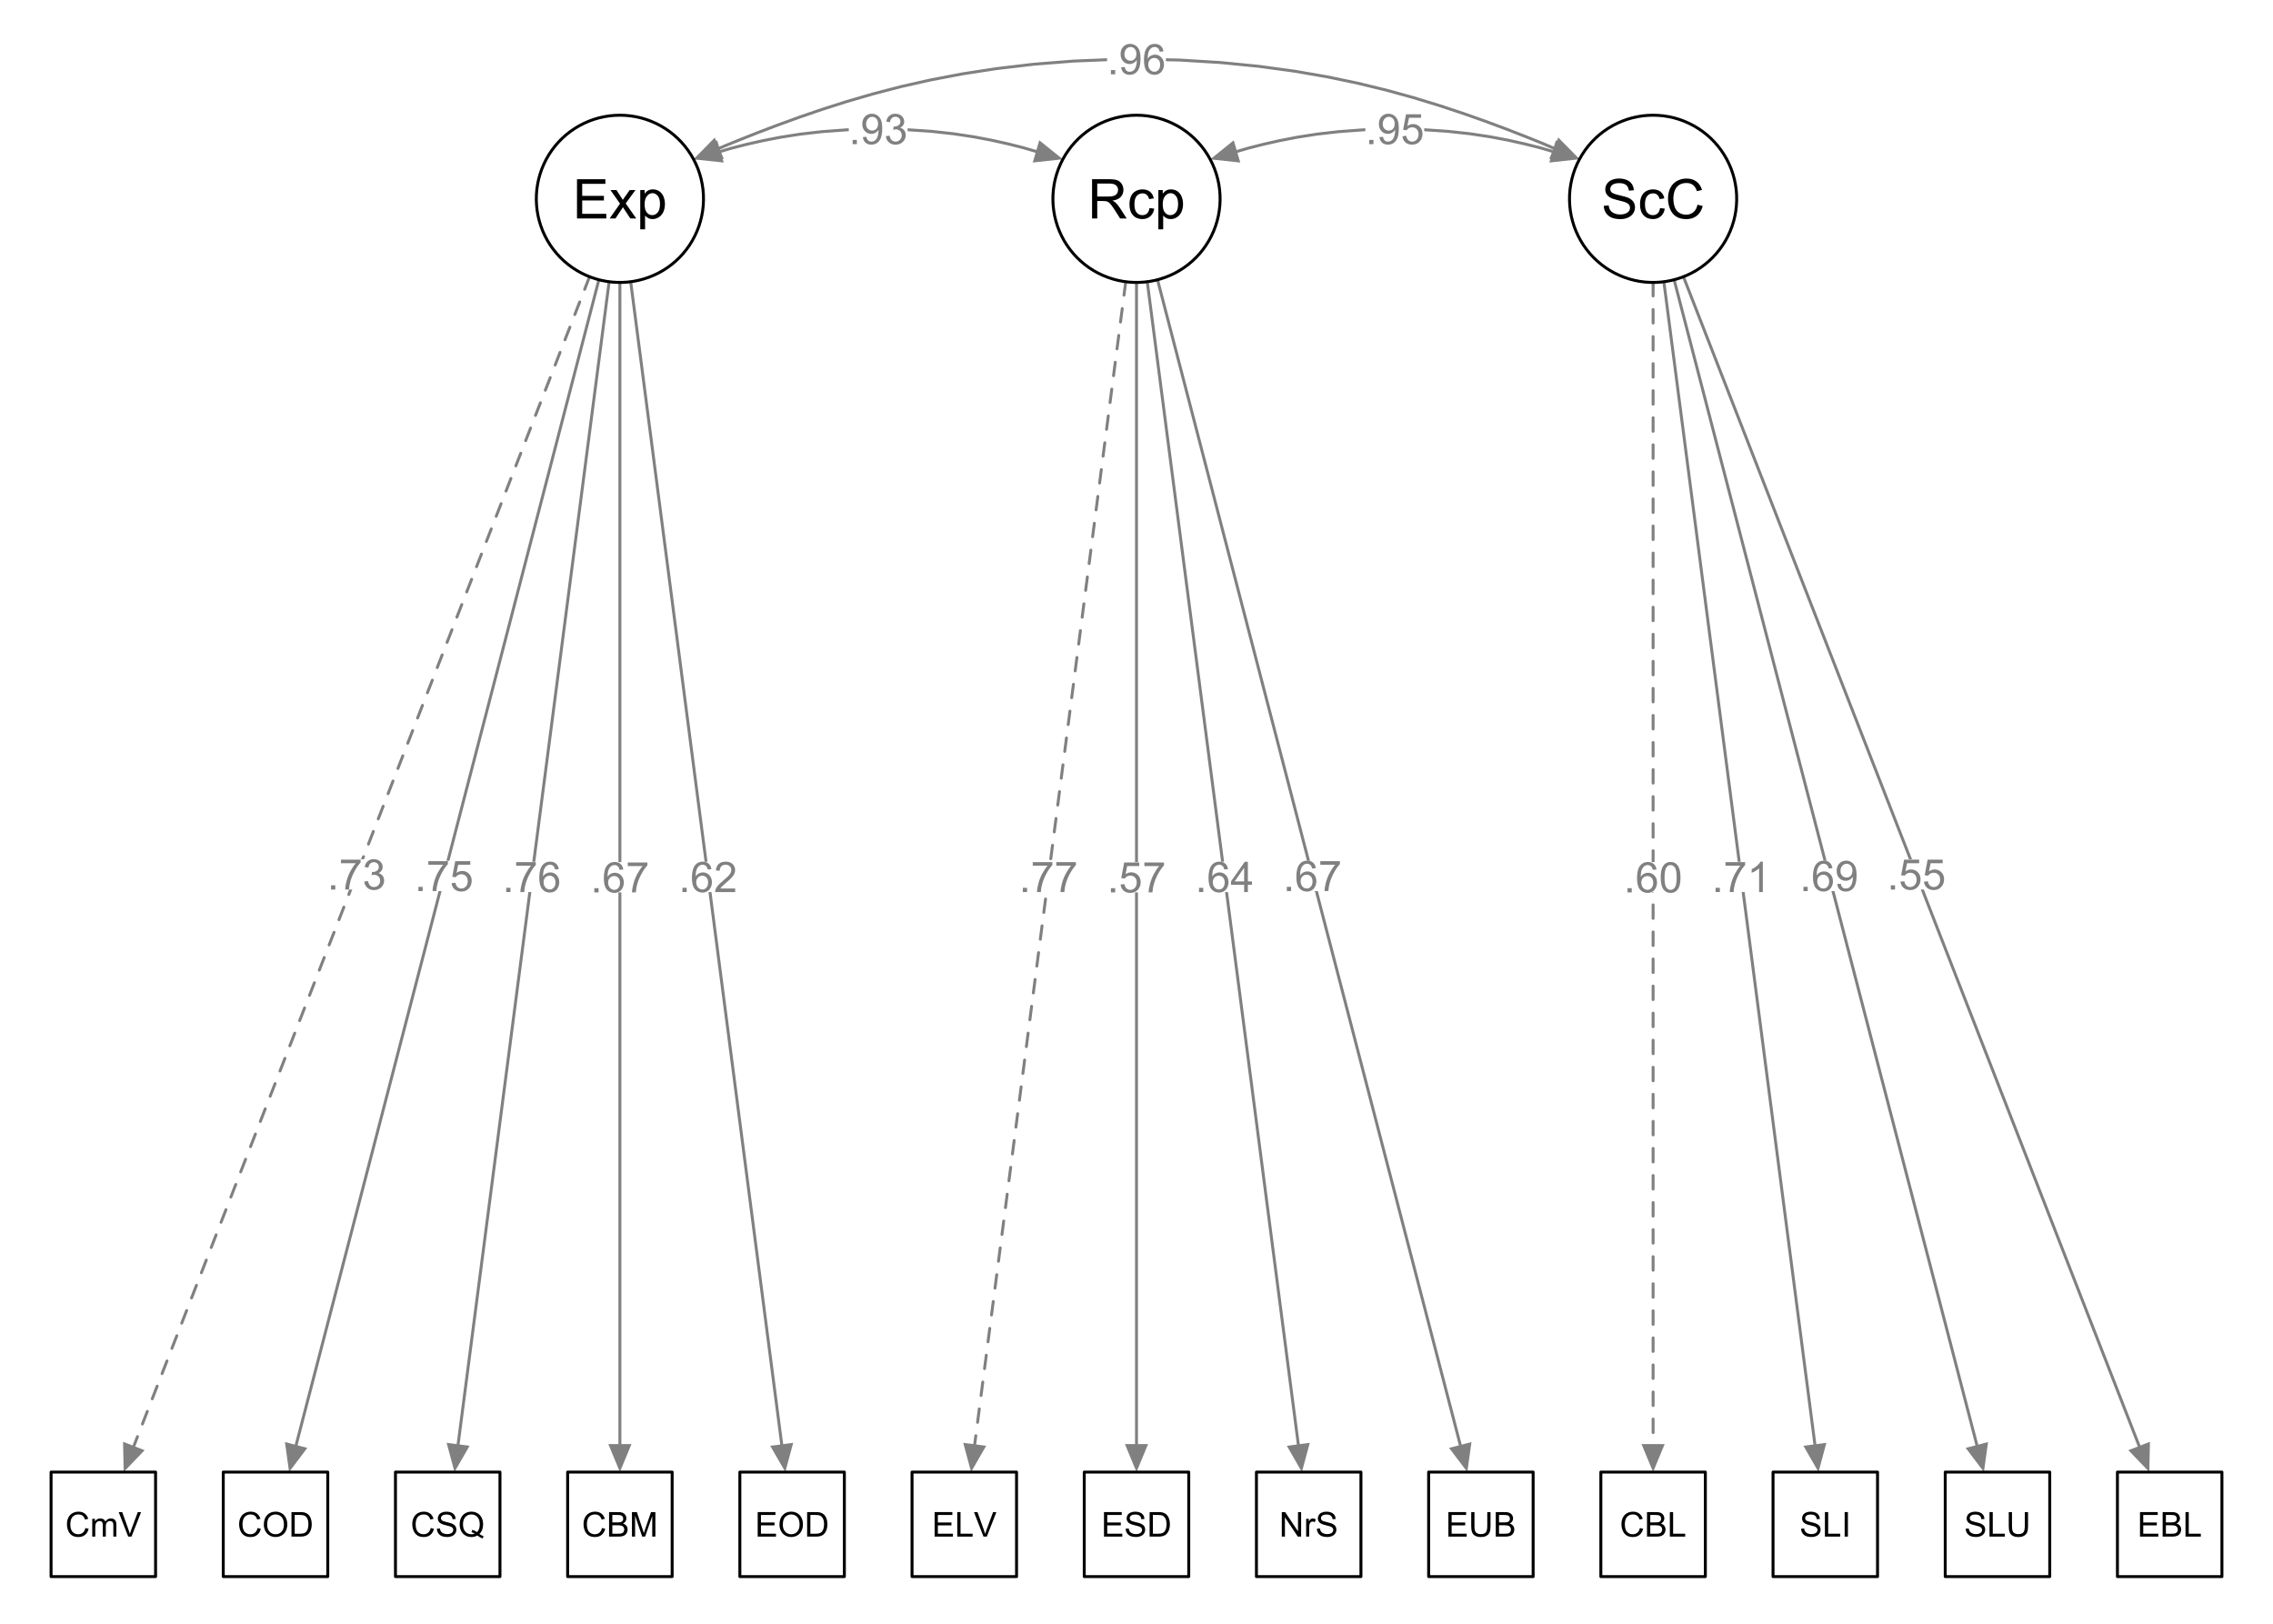 <?xml version="1.0" encoding="UTF-8"?>
<svg xmlns="http://www.w3.org/2000/svg" xmlns:xlink="http://www.w3.org/1999/xlink" width="504pt" height="360pt" viewBox="0 0 504 360" version="1.1">
<defs>
<g>
<symbol overflow="visible" id="glyph0-0">
<path style="stroke:none;" d="M 1.172 0 L 1.172 -5.867 L 5.867 -5.867 L 5.867 0 Z M 1.32 -0.148 L 5.719 -0.148 L 5.719 -5.719 L 1.32 -5.719 Z M 1.32 -0.148 "/>
</symbol>
<symbol overflow="visible" id="glyph0-1">
<path style="stroke:none;" d="M 0.852 0 L 0.852 -0.938 L 1.793 -0.938 L 1.793 0 Z M 0.852 0 "/>
</symbol>
<symbol overflow="visible" id="glyph0-2">
<path style="stroke:none;" d="M 0.391 -1.758 L 1.254 -1.832 C 1.316 -1.406 1.465 -1.09 1.703 -0.879 C 1.934 -0.668 2.215 -0.562 2.547 -0.562 C 2.941 -0.562 3.277 -0.711 3.555 -1.012 C 3.828 -1.309 3.965 -1.707 3.969 -2.203 C 3.965 -2.672 3.832 -3.043 3.57 -3.316 C 3.305 -3.59 2.961 -3.727 2.535 -3.727 C 2.266 -3.727 2.023 -3.664 1.812 -3.543 C 1.594 -3.422 1.43 -3.266 1.312 -3.074 L 0.535 -3.176 L 1.188 -6.625 L 4.527 -6.625 L 4.527 -5.84 L 1.848 -5.84 L 1.484 -4.031 C 1.883 -4.312 2.309 -4.453 2.754 -4.453 C 3.34 -4.453 3.832 -4.25 4.238 -3.844 C 4.637 -3.438 4.84 -2.914 4.844 -2.277 C 4.84 -1.668 4.664 -1.141 4.312 -0.699 C 3.879 -0.156 3.289 0.109 2.547 0.113 C 1.934 0.109 1.434 -0.059 1.051 -0.398 C 0.66 -0.738 0.441 -1.191 0.391 -1.758 Z M 0.391 -1.758 "/>
</symbol>
<symbol overflow="visible" id="glyph0-3">
<path style="stroke:none;" d="M 0.445 -5.84 L 0.445 -6.629 L 4.793 -6.629 L 4.793 -5.988 C 4.363 -5.531 3.938 -4.926 3.52 -4.172 C 3.098 -3.418 2.773 -2.641 2.547 -1.848 C 2.379 -1.281 2.273 -0.668 2.23 0 L 1.383 0 C 1.391 -0.527 1.492 -1.164 1.695 -1.914 C 1.891 -2.66 2.176 -3.383 2.547 -4.082 C 2.918 -4.773 3.312 -5.359 3.734 -5.84 Z M 0.445 -5.84 "/>
</symbol>
<symbol overflow="visible" id="glyph0-4">
<path style="stroke:none;" d="M 4.668 -5.074 L 3.848 -5.008 C 3.773 -5.332 3.672 -5.566 3.539 -5.715 C 3.312 -5.945 3.035 -6.062 2.711 -6.066 C 2.449 -6.062 2.219 -5.992 2.02 -5.848 C 1.758 -5.656 1.555 -5.379 1.406 -5.016 C 1.258 -4.652 1.18 -4.133 1.172 -3.465 C 1.371 -3.762 1.613 -3.988 1.902 -4.137 C 2.188 -4.285 2.488 -4.359 2.805 -4.359 C 3.352 -4.359 3.82 -4.156 4.207 -3.75 C 4.594 -3.344 4.785 -2.82 4.789 -2.18 C 4.785 -1.758 4.695 -1.363 4.516 -1.004 C 4.332 -0.637 4.082 -0.359 3.766 -0.172 C 3.445 0.02 3.086 0.109 2.684 0.113 C 1.996 0.109 1.434 -0.141 1 -0.645 C 0.566 -1.148 0.352 -1.98 0.352 -3.145 C 0.352 -4.438 0.59 -5.383 1.074 -5.977 C 1.488 -6.488 2.051 -6.742 2.762 -6.746 C 3.285 -6.742 3.719 -6.594 4.062 -6.301 C 4.398 -6 4.602 -5.594 4.668 -5.074 Z M 1.301 -2.176 C 1.301 -1.887 1.359 -1.617 1.48 -1.359 C 1.602 -1.102 1.77 -0.902 1.988 -0.766 C 2.199 -0.629 2.43 -0.562 2.672 -0.562 C 3.02 -0.562 3.316 -0.703 3.57 -0.984 C 3.816 -1.266 3.941 -1.645 3.945 -2.129 C 3.941 -2.59 3.82 -2.957 3.574 -3.227 C 3.324 -3.492 3.012 -3.625 2.641 -3.629 C 2.266 -3.625 1.949 -3.492 1.691 -3.227 C 1.43 -2.957 1.301 -2.605 1.301 -2.176 Z M 1.301 -2.176 "/>
</symbol>
<symbol overflow="visible" id="glyph0-5">
<path style="stroke:none;" d="M 0.391 -3.312 C 0.387 -4.102 0.469 -4.742 0.633 -5.23 C 0.797 -5.711 1.039 -6.086 1.363 -6.352 C 1.684 -6.613 2.09 -6.742 2.578 -6.746 C 2.938 -6.742 3.254 -6.672 3.527 -6.527 C 3.801 -6.379 4.023 -6.168 4.203 -5.898 C 4.375 -5.621 4.516 -5.289 4.617 -4.898 C 4.719 -4.508 4.77 -3.977 4.77 -3.312 C 4.77 -2.52 4.688 -1.883 4.527 -1.402 C 4.363 -0.918 4.121 -0.547 3.801 -0.281 C 3.477 -0.02 3.07 0.109 2.578 0.113 C 1.93 0.109 1.422 -0.117 1.055 -0.582 C 0.609 -1.137 0.387 -2.047 0.391 -3.312 Z M 1.238 -3.312 C 1.234 -2.207 1.363 -1.473 1.625 -1.109 C 1.879 -0.742 2.199 -0.562 2.578 -0.562 C 2.957 -0.562 3.273 -0.746 3.535 -1.113 C 3.789 -1.48 3.918 -2.211 3.922 -3.312 C 3.918 -4.414 3.789 -5.148 3.535 -5.516 C 3.273 -5.875 2.953 -6.059 2.57 -6.062 C 2.191 -6.059 1.891 -5.898 1.664 -5.582 C 1.379 -5.172 1.234 -4.414 1.238 -3.312 Z M 1.238 -3.312 "/>
</symbol>
<symbol overflow="visible" id="glyph0-6">
<path style="stroke:none;" d="M 4.723 -0.793 L 4.723 0 L 0.285 0 C 0.273 -0.195 0.305 -0.387 0.379 -0.574 C 0.492 -0.875 0.672 -1.172 0.922 -1.465 C 1.168 -1.758 1.531 -2.098 2.004 -2.484 C 2.73 -3.082 3.223 -3.555 3.48 -3.906 C 3.738 -4.254 3.867 -4.586 3.867 -4.898 C 3.867 -5.227 3.75 -5.5 3.516 -5.727 C 3.281 -5.945 2.977 -6.059 2.602 -6.062 C 2.203 -6.059 1.883 -5.938 1.648 -5.703 C 1.406 -5.461 1.289 -5.133 1.289 -4.715 L 0.441 -4.801 C 0.496 -5.43 0.715 -5.914 1.094 -6.246 C 1.473 -6.578 1.98 -6.742 2.621 -6.746 C 3.262 -6.742 3.773 -6.562 4.152 -6.207 C 4.523 -5.848 4.711 -5.406 4.715 -4.879 C 4.711 -4.609 4.656 -4.344 4.551 -4.086 C 4.438 -3.824 4.254 -3.551 4.004 -3.266 C 3.746 -2.977 3.324 -2.586 2.73 -2.086 C 2.234 -1.668 1.914 -1.383 1.777 -1.238 C 1.633 -1.086 1.52 -0.938 1.43 -0.793 Z M 4.723 -0.793 "/>
</symbol>
<symbol overflow="visible" id="glyph0-7">
<path style="stroke:none;" d="M 3.035 0 L 3.035 -1.609 L 0.121 -1.609 L 0.121 -2.363 L 3.184 -6.719 L 3.859 -6.719 L 3.859 -2.363 L 4.766 -2.363 L 4.766 -1.609 L 3.859 -1.609 L 3.859 0 Z M 3.035 -2.363 L 3.035 -5.395 L 0.93 -2.363 Z M 3.035 -2.363 "/>
</symbol>
<symbol overflow="visible" id="glyph0-8">
<path style="stroke:none;" d="M 0.512 -1.555 L 1.305 -1.625 C 1.371 -1.25 1.5 -0.98 1.691 -0.812 C 1.879 -0.645 2.121 -0.562 2.418 -0.562 C 2.672 -0.562 2.895 -0.617 3.086 -0.734 C 3.273 -0.848 3.43 -1.004 3.555 -1.199 C 3.676 -1.391 3.777 -1.652 3.863 -1.988 C 3.941 -2.316 3.984 -2.652 3.988 -2.996 C 3.984 -3.027 3.98 -3.082 3.98 -3.16 C 3.812 -2.895 3.59 -2.684 3.305 -2.523 C 3.02 -2.355 2.711 -2.273 2.379 -2.277 C 1.82 -2.273 1.348 -2.477 0.965 -2.883 C 0.578 -3.285 0.387 -3.816 0.391 -4.477 C 0.387 -5.156 0.586 -5.703 0.992 -6.121 C 1.391 -6.535 1.895 -6.742 2.504 -6.746 C 2.934 -6.742 3.332 -6.625 3.699 -6.391 C 4.059 -6.152 4.336 -5.816 4.523 -5.387 C 4.711 -4.949 4.805 -4.32 4.809 -3.496 C 4.805 -2.633 4.711 -1.949 4.527 -1.445 C 4.336 -0.934 4.059 -0.547 3.695 -0.285 C 3.324 -0.02 2.895 0.109 2.402 0.113 C 1.875 0.109 1.445 -0.031 1.113 -0.324 C 0.777 -0.613 0.574 -1.023 0.512 -1.555 Z M 3.891 -4.52 C 3.891 -4.988 3.762 -5.363 3.512 -5.645 C 3.254 -5.918 2.953 -6.059 2.602 -6.062 C 2.234 -6.059 1.914 -5.91 1.645 -5.613 C 1.371 -5.312 1.234 -4.922 1.238 -4.449 C 1.234 -4.02 1.363 -3.672 1.625 -3.406 C 1.879 -3.137 2.199 -3.004 2.578 -3.008 C 2.961 -3.004 3.273 -3.137 3.52 -3.406 C 3.766 -3.672 3.891 -4.043 3.891 -4.52 Z M 3.891 -4.52 "/>
</symbol>
<symbol overflow="visible" id="glyph0-9">
<path style="stroke:none;" d="M 3.496 0 L 2.672 0 L 2.672 -5.258 C 2.473 -5.062 2.211 -4.875 1.891 -4.688 C 1.566 -4.496 1.277 -4.352 1.023 -4.262 L 1.023 -5.059 C 1.48 -5.27 1.883 -5.531 2.23 -5.844 C 2.574 -6.148 2.82 -6.449 2.965 -6.746 L 3.496 -6.746 Z M 3.496 0 "/>
</symbol>
<symbol overflow="visible" id="glyph0-10">
<path style="stroke:none;" d="M 0.395 -1.773 L 1.219 -1.883 C 1.312 -1.414 1.473 -1.078 1.699 -0.871 C 1.926 -0.664 2.203 -0.562 2.535 -0.562 C 2.922 -0.562 3.25 -0.695 3.516 -0.965 C 3.781 -1.234 3.914 -1.566 3.918 -1.965 C 3.914 -2.34 3.789 -2.652 3.547 -2.902 C 3.297 -3.145 2.984 -3.27 2.602 -3.273 C 2.445 -3.27 2.25 -3.238 2.02 -3.18 L 2.113 -3.902 C 2.164 -3.895 2.207 -3.891 2.246 -3.895 C 2.594 -3.891 2.91 -3.98 3.195 -4.168 C 3.473 -4.348 3.613 -4.633 3.617 -5.02 C 3.613 -5.32 3.512 -5.57 3.309 -5.77 C 3.102 -5.965 2.836 -6.062 2.516 -6.066 C 2.191 -6.062 1.926 -5.961 1.715 -5.762 C 1.5 -5.559 1.363 -5.258 1.301 -4.855 L 0.477 -5.004 C 0.574 -5.555 0.805 -5.98 1.164 -6.289 C 1.52 -6.59 1.965 -6.742 2.496 -6.746 C 2.863 -6.742 3.199 -6.664 3.508 -6.508 C 3.816 -6.348 4.055 -6.133 4.219 -5.863 C 4.383 -5.59 4.465 -5.301 4.465 -5 C 4.465 -4.703 4.387 -4.438 4.23 -4.203 C 4.074 -3.961 3.844 -3.773 3.539 -3.637 C 3.934 -3.543 4.238 -3.352 4.461 -3.066 C 4.68 -2.777 4.793 -2.418 4.793 -1.984 C 4.793 -1.395 4.578 -0.898 4.152 -0.492 C 3.723 -0.086 3.184 0.117 2.531 0.121 C 1.938 0.117 1.445 -0.055 1.059 -0.406 C 0.668 -0.754 0.445 -1.211 0.395 -1.773 Z M 0.395 -1.773 "/>
</symbol>
<symbol overflow="visible" id="glyph1-0">
<path style="stroke:none;" d="M 0.949 0 L 0.949 -4.746 L 4.746 -4.746 L 4.746 0 Z M 1.066 -0.117 L 4.629 -0.117 L 4.629 -4.629 L 1.066 -4.629 Z M 1.066 -0.117 "/>
</symbol>
<symbol overflow="visible" id="glyph1-1">
<path style="stroke:none;" d="M 4.465 -1.906 L 5.188 -1.727 C 5.031 -1.133 4.762 -0.68 4.371 -0.371 C 3.98 -0.059 3.5 0.094 2.934 0.094 C 2.344 0.094 1.867 -0.023 1.504 -0.266 C 1.133 -0.5 0.852 -0.848 0.664 -1.301 C 0.469 -1.754 0.375 -2.238 0.379 -2.758 C 0.375 -3.324 0.484 -3.82 0.703 -4.242 C 0.918 -4.664 1.223 -4.984 1.625 -5.203 C 2.023 -5.422 2.465 -5.531 2.945 -5.531 C 3.488 -5.531 3.945 -5.391 4.316 -5.113 C 4.688 -4.836 4.945 -4.445 5.094 -3.945 L 4.383 -3.781 C 4.258 -4.172 4.074 -4.461 3.836 -4.645 C 3.594 -4.82 3.293 -4.91 2.93 -4.914 C 2.512 -4.91 2.16 -4.809 1.883 -4.613 C 1.598 -4.41 1.402 -4.141 1.289 -3.805 C 1.176 -3.465 1.117 -3.117 1.121 -2.762 C 1.117 -2.297 1.184 -1.895 1.32 -1.551 C 1.453 -1.203 1.664 -0.945 1.949 -0.777 C 2.234 -0.605 2.543 -0.52 2.875 -0.523 C 3.277 -0.52 3.617 -0.637 3.898 -0.871 C 4.172 -1.102 4.363 -1.445 4.465 -1.906 Z M 4.465 -1.906 "/>
</symbol>
<symbol overflow="visible" id="glyph1-2">
<path style="stroke:none;" d="M 0.5 0 L 0.5 -3.938 L 1.098 -3.938 L 1.098 -3.387 C 1.219 -3.578 1.383 -3.73 1.59 -3.852 C 1.793 -3.965 2.027 -4.023 2.293 -4.027 C 2.582 -4.023 2.82 -3.965 3.008 -3.844 C 3.191 -3.723 3.324 -3.555 3.406 -3.34 C 3.711 -3.797 4.117 -4.023 4.621 -4.027 C 5.008 -4.023 5.309 -3.918 5.523 -3.703 C 5.73 -3.484 5.836 -3.148 5.84 -2.703 L 5.84 0 L 5.176 0 L 5.176 -2.48 C 5.172 -2.746 5.152 -2.941 5.109 -3.059 C 5.062 -3.176 4.98 -3.27 4.871 -3.34 C 4.754 -3.41 4.621 -3.445 4.473 -3.449 C 4.191 -3.445 3.961 -3.352 3.781 -3.172 C 3.594 -2.984 3.504 -2.691 3.508 -2.289 L 3.508 0 L 2.84 0 L 2.84 -2.559 C 2.836 -2.852 2.781 -3.074 2.676 -3.227 C 2.566 -3.371 2.391 -3.445 2.145 -3.449 C 1.957 -3.445 1.781 -3.395 1.621 -3.301 C 1.461 -3.199 1.344 -3.055 1.273 -2.867 C 1.199 -2.672 1.164 -2.398 1.168 -2.043 L 1.168 0 Z M 0.5 0 "/>
</symbol>
<symbol overflow="visible" id="glyph1-3">
<path style="stroke:none;" d="M 2.141 0 L 0.035 -5.438 L 0.812 -5.438 L 2.227 -1.488 C 2.336 -1.168 2.43 -0.871 2.512 -0.598 C 2.594 -0.895 2.691 -1.191 2.805 -1.488 L 4.273 -5.438 L 5.008 -5.438 L 2.879 0 Z M 2.141 0 "/>
</symbol>
<symbol overflow="visible" id="glyph1-4">
<path style="stroke:none;" d="M 0.367 -2.648 C 0.363 -3.551 0.605 -4.258 1.094 -4.77 C 1.574 -5.277 2.199 -5.531 2.973 -5.535 C 3.469 -5.531 3.922 -5.41 4.328 -5.176 C 4.73 -4.934 5.039 -4.602 5.25 -4.172 C 5.461 -3.742 5.566 -3.254 5.566 -2.711 C 5.566 -2.156 5.453 -1.664 5.23 -1.23 C 5.008 -0.793 4.691 -0.461 4.285 -0.242 C 3.875 -0.016 3.438 0.094 2.969 0.094 C 2.453 0.094 1.996 -0.027 1.594 -0.277 C 1.191 -0.52 0.887 -0.859 0.68 -1.289 C 0.469 -1.719 0.363 -2.172 0.367 -2.648 Z M 1.109 -2.637 C 1.105 -1.98 1.281 -1.465 1.637 -1.09 C 1.988 -0.711 2.434 -0.52 2.965 -0.523 C 3.504 -0.52 3.949 -0.711 4.301 -1.094 C 4.648 -1.473 4.82 -2.012 4.824 -2.715 C 4.82 -3.152 4.746 -3.539 4.602 -3.875 C 4.449 -4.203 4.23 -4.461 3.945 -4.641 C 3.652 -4.82 3.332 -4.91 2.977 -4.914 C 2.465 -4.91 2.023 -4.734 1.66 -4.387 C 1.289 -4.035 1.105 -3.453 1.109 -2.637 Z M 1.109 -2.637 "/>
</symbol>
<symbol overflow="visible" id="glyph1-5">
<path style="stroke:none;" d="M 0.586 0 L 0.586 -5.438 L 2.461 -5.438 C 2.883 -5.438 3.203 -5.41 3.426 -5.359 C 3.734 -5.285 4 -5.156 4.227 -4.969 C 4.508 -4.727 4.723 -4.414 4.867 -4.039 C 5.008 -3.66 5.078 -3.23 5.082 -2.75 C 5.078 -2.332 5.031 -1.965 4.938 -1.648 C 4.84 -1.328 4.715 -1.066 4.566 -0.859 C 4.41 -0.648 4.246 -0.484 4.07 -0.363 C 3.887 -0.242 3.672 -0.148 3.422 -0.09 C 3.168 -0.027 2.875 0 2.547 0 Z M 1.305 -0.641 L 2.465 -0.641 C 2.82 -0.637 3.102 -0.672 3.309 -0.742 C 3.512 -0.809 3.676 -0.902 3.797 -1.023 C 3.969 -1.191 4.102 -1.422 4.195 -1.711 C 4.289 -2 4.336 -2.348 4.34 -2.758 C 4.336 -3.324 4.242 -3.762 4.059 -4.07 C 3.871 -4.371 3.645 -4.574 3.379 -4.684 C 3.184 -4.754 2.875 -4.793 2.449 -4.797 L 1.305 -4.797 Z M 1.305 -0.641 "/>
</symbol>
<symbol overflow="visible" id="glyph1-6">
<path style="stroke:none;" d="M 0.34 -1.746 L 1.02 -1.805 C 1.051 -1.531 1.125 -1.309 1.242 -1.137 C 1.359 -0.961 1.543 -0.816 1.793 -0.711 C 2.039 -0.602 2.316 -0.551 2.625 -0.551 C 2.898 -0.551 3.141 -0.59 3.352 -0.672 C 3.562 -0.754 3.719 -0.867 3.82 -1.008 C 3.922 -1.148 3.973 -1.305 3.977 -1.477 C 3.973 -1.645 3.922 -1.793 3.828 -1.922 C 3.727 -2.047 3.566 -2.152 3.34 -2.246 C 3.191 -2.297 2.867 -2.387 2.371 -2.508 C 1.867 -2.625 1.516 -2.738 1.32 -2.848 C 1.055 -2.984 0.863 -3.152 0.738 -3.355 C 0.613 -3.555 0.551 -3.781 0.551 -4.031 C 0.551 -4.305 0.625 -4.559 0.781 -4.801 C 0.934 -5.035 1.164 -5.219 1.465 -5.344 C 1.762 -5.469 2.094 -5.531 2.465 -5.531 C 2.863 -5.531 3.219 -5.465 3.527 -5.336 C 3.836 -5.203 4.07 -5.012 4.238 -4.762 C 4.402 -4.508 4.492 -4.223 4.508 -3.906 L 3.816 -3.855 C 3.777 -4.199 3.652 -4.457 3.441 -4.633 C 3.223 -4.805 2.906 -4.891 2.492 -4.895 C 2.055 -4.891 1.738 -4.812 1.539 -4.656 C 1.34 -4.496 1.242 -4.305 1.242 -4.082 C 1.242 -3.883 1.312 -3.723 1.453 -3.598 C 1.59 -3.473 1.949 -3.344 2.539 -3.211 C 3.121 -3.078 3.523 -2.961 3.742 -2.863 C 4.059 -2.715 4.293 -2.531 4.445 -2.309 C 4.594 -2.082 4.668 -1.824 4.672 -1.535 C 4.668 -1.246 4.586 -0.973 4.422 -0.715 C 4.254 -0.457 4.016 -0.258 3.707 -0.117 C 3.395 0.023 3.047 0.094 2.66 0.094 C 2.168 0.094 1.754 0.023 1.422 -0.121 C 1.086 -0.262 0.824 -0.477 0.637 -0.77 C 0.445 -1.055 0.348 -1.383 0.34 -1.746 Z M 0.34 -1.746 "/>
</symbol>
<symbol overflow="visible" id="glyph1-7">
<path style="stroke:none;" d="M 4.707 -0.582 C 5.035 -0.348 5.344 -0.18 5.629 -0.078 L 5.418 0.422 C 5.023 0.281 4.633 0.059 4.25 -0.246 C 3.844 -0.02 3.398 0.094 2.914 0.094 C 2.418 0.094 1.973 -0.023 1.574 -0.262 C 1.172 -0.5 0.863 -0.836 0.652 -1.266 C 0.434 -1.695 0.328 -2.18 0.328 -2.719 C 0.328 -3.254 0.434 -3.742 0.652 -4.184 C 0.867 -4.621 1.18 -4.953 1.582 -5.188 C 1.98 -5.414 2.43 -5.531 2.93 -5.535 C 3.43 -5.531 3.883 -5.41 4.289 -5.176 C 4.691 -4.934 4.996 -4.602 5.211 -4.176 C 5.418 -3.742 5.523 -3.258 5.527 -2.723 C 5.523 -2.273 5.457 -1.871 5.32 -1.516 C 5.184 -1.156 4.977 -0.844 4.707 -0.582 Z M 3.125 -1.504 C 3.535 -1.383 3.879 -1.211 4.152 -0.984 C 4.57 -1.367 4.781 -1.945 4.785 -2.723 C 4.781 -3.16 4.707 -3.543 4.559 -3.875 C 4.41 -4.203 4.191 -4.461 3.902 -4.641 C 3.613 -4.82 3.289 -4.91 2.934 -4.914 C 2.395 -4.91 1.949 -4.727 1.598 -4.363 C 1.242 -3.992 1.066 -3.445 1.066 -2.719 C 1.066 -2.008 1.238 -1.465 1.59 -1.09 C 1.938 -0.711 2.387 -0.52 2.934 -0.523 C 3.188 -0.52 3.43 -0.57 3.66 -0.668 C 3.434 -0.812 3.195 -0.914 2.949 -0.98 Z M 3.125 -1.504 "/>
</symbol>
<symbol overflow="visible" id="glyph1-8">
<path style="stroke:none;" d="M 0.555 0 L 0.555 -5.438 L 2.598 -5.438 C 3.008 -5.438 3.34 -5.383 3.594 -5.273 C 3.844 -5.164 4.043 -4.992 4.184 -4.766 C 4.324 -4.531 4.395 -4.293 4.398 -4.047 C 4.395 -3.812 4.332 -3.594 4.207 -3.391 C 4.082 -3.184 3.891 -3.02 3.641 -2.895 C 3.965 -2.797 4.219 -2.629 4.398 -2.398 C 4.574 -2.164 4.664 -1.891 4.664 -1.578 C 4.664 -1.32 4.609 -1.086 4.5 -0.867 C 4.391 -0.648 4.258 -0.477 4.102 -0.359 C 3.941 -0.238 3.742 -0.148 3.504 -0.09 C 3.266 -0.027 2.973 0 2.629 0 Z M 1.277 -3.152 L 2.453 -3.152 C 2.77 -3.152 2.996 -3.172 3.137 -3.215 C 3.316 -3.266 3.457 -3.355 3.551 -3.484 C 3.645 -3.609 3.691 -3.77 3.691 -3.961 C 3.691 -4.141 3.645 -4.297 3.559 -4.438 C 3.469 -4.57 3.348 -4.664 3.188 -4.719 C 3.027 -4.766 2.75 -4.793 2.363 -4.797 L 1.277 -4.797 Z M 1.277 -0.641 L 2.629 -0.641 C 2.859 -0.637 3.023 -0.648 3.121 -0.668 C 3.281 -0.695 3.418 -0.742 3.535 -0.812 C 3.645 -0.879 3.738 -0.98 3.809 -1.117 C 3.879 -1.246 3.914 -1.398 3.918 -1.578 C 3.914 -1.773 3.863 -1.949 3.762 -2.102 C 3.656 -2.25 3.512 -2.355 3.328 -2.418 C 3.145 -2.477 2.879 -2.508 2.535 -2.512 L 1.277 -2.512 Z M 1.277 -0.641 "/>
</symbol>
<symbol overflow="visible" id="glyph1-9">
<path style="stroke:none;" d="M 0.562 0 L 0.562 -5.438 L 1.648 -5.438 L 2.934 -1.586 C 3.051 -1.227 3.137 -0.957 3.195 -0.781 C 3.25 -0.977 3.348 -1.27 3.484 -1.656 L 4.785 -5.438 L 5.754 -5.438 L 5.754 0 L 5.059 0 L 5.059 -4.551 L 3.48 0 L 2.832 0 L 1.258 -4.629 L 1.258 0 Z M 0.562 0 "/>
</symbol>
<symbol overflow="visible" id="glyph1-10">
<path style="stroke:none;" d="M 0.602 0 L 0.602 -5.438 L 4.531 -5.438 L 4.531 -4.797 L 1.32 -4.797 L 1.32 -3.129 L 4.328 -3.129 L 4.328 -2.492 L 1.32 -2.492 L 1.32 -0.641 L 4.66 -0.641 L 4.66 0 Z M 0.602 0 "/>
</symbol>
<symbol overflow="visible" id="glyph1-11">
<path style="stroke:none;" d="M 0.555 0 L 0.555 -5.438 L 1.277 -5.438 L 1.277 -0.641 L 3.953 -0.641 L 3.953 0 Z M 0.555 0 "/>
</symbol>
<symbol overflow="visible" id="glyph1-12">
<path style="stroke:none;" d="M 0.578 0 L 0.578 -5.438 L 1.316 -5.438 L 4.172 -1.168 L 4.172 -5.438 L 4.863 -5.438 L 4.863 0 L 4.125 0 L 1.27 -4.273 L 1.27 0 Z M 0.578 0 "/>
</symbol>
<symbol overflow="visible" id="glyph1-13">
<path style="stroke:none;" d="M 0.492 0 L 0.492 -3.938 L 1.094 -3.938 L 1.094 -3.344 C 1.246 -3.621 1.387 -3.805 1.52 -3.895 C 1.645 -3.98 1.789 -4.023 1.949 -4.027 C 2.172 -4.023 2.398 -3.953 2.633 -3.812 L 2.402 -3.195 C 2.238 -3.289 2.074 -3.34 1.914 -3.34 C 1.766 -3.34 1.633 -3.293 1.52 -3.207 C 1.402 -3.113 1.32 -2.992 1.273 -2.84 C 1.195 -2.602 1.16 -2.344 1.16 -2.062 L 1.16 0 Z M 0.492 0 "/>
</symbol>
<symbol overflow="visible" id="glyph1-14">
<path style="stroke:none;" d="M 4.156 -5.438 L 4.875 -5.438 L 4.875 -2.297 C 4.875 -1.75 4.812 -1.312 4.688 -0.992 C 4.562 -0.668 4.34 -0.406 4.02 -0.207 C 3.695 -0.004 3.27 0.094 2.75 0.094 C 2.234 0.094 1.816 0.008 1.496 -0.168 C 1.168 -0.344 0.938 -0.598 0.805 -0.934 C 0.664 -1.262 0.598 -1.719 0.598 -2.297 L 0.598 -5.438 L 1.316 -5.438 L 1.316 -2.301 C 1.312 -1.824 1.355 -1.477 1.449 -1.254 C 1.535 -1.027 1.688 -0.852 1.902 -0.734 C 2.113 -0.609 2.375 -0.551 2.688 -0.555 C 3.215 -0.551 3.59 -0.672 3.816 -0.914 C 4.039 -1.156 4.152 -1.617 4.156 -2.301 Z M 4.156 -5.438 "/>
</symbol>
<symbol overflow="visible" id="glyph1-15">
<path style="stroke:none;" d="M 0.707 0 L 0.707 -5.438 L 1.43 -5.438 L 1.43 0 Z M 0.707 0 "/>
</symbol>
<symbol overflow="visible" id="glyph2-0">
<path style="stroke:none;" d="M 1.52 0 L 1.52 -7.598 L 7.598 -7.598 L 7.598 0 Z M 1.711 -0.191 L 7.406 -0.191 L 7.406 -7.406 L 1.711 -7.406 Z M 1.711 -0.191 "/>
</symbol>
<symbol overflow="visible" id="glyph2-1">
<path style="stroke:none;" d="M 0.961 0 L 0.961 -8.699 L 7.254 -8.699 L 7.254 -7.676 L 2.113 -7.676 L 2.113 -5.008 L 6.926 -5.008 L 6.926 -3.988 L 2.113 -3.988 L 2.113 -1.027 L 7.453 -1.027 L 7.453 0 Z M 0.961 0 "/>
</symbol>
<symbol overflow="visible" id="glyph2-2">
<path style="stroke:none;" d="M 0.09 0 L 2.391 -3.277 L 0.262 -6.305 L 1.598 -6.305 L 2.562 -4.824 C 2.742 -4.539 2.891 -4.305 3.004 -4.117 C 3.176 -4.379 3.336 -4.609 3.484 -4.812 L 4.547 -6.305 L 5.82 -6.305 L 3.645 -3.336 L 5.988 0 L 4.676 0 L 3.383 -1.957 L 3.039 -2.488 L 1.383 0 Z M 0.09 0 "/>
</symbol>
<symbol overflow="visible" id="glyph2-3">
<path style="stroke:none;" d="M 0.801 2.414 L 0.801 -6.305 L 1.773 -6.305 L 1.773 -5.484 C 2 -5.805 2.258 -6.043 2.551 -6.203 C 2.836 -6.363 3.188 -6.445 3.602 -6.445 C 4.137 -6.445 4.613 -6.305 5.027 -6.027 C 5.438 -5.75 5.746 -5.359 5.957 -4.855 C 6.164 -4.352 6.27 -3.801 6.273 -3.199 C 6.27 -2.551 6.152 -1.969 5.926 -1.457 C 5.691 -0.938 5.355 -0.543 4.914 -0.27 C 4.473 0.004 4.008 0.141 3.523 0.141 C 3.164 0.141 2.848 0.066 2.566 -0.082 C 2.281 -0.23 2.047 -0.418 1.871 -0.652 L 1.871 2.414 Z M 1.77 -3.117 C 1.77 -2.305 1.934 -1.703 2.262 -1.316 C 2.59 -0.926 2.984 -0.73 3.453 -0.734 C 3.926 -0.73 4.332 -0.934 4.672 -1.336 C 5.008 -1.738 5.18 -2.359 5.18 -3.203 C 5.18 -4.004 5.012 -4.605 4.684 -5.008 C 4.352 -5.406 3.957 -5.605 3.5 -5.609 C 3.043 -5.605 2.641 -5.395 2.293 -4.969 C 1.941 -4.543 1.77 -3.926 1.77 -3.117 Z M 1.77 -3.117 "/>
</symbol>
<symbol overflow="visible" id="glyph2-4">
<path style="stroke:none;" d="M 0.957 0 L 0.957 -8.699 L 4.812 -8.699 C 5.586 -8.695 6.176 -8.617 6.582 -8.465 C 6.98 -8.305 7.305 -8.027 7.547 -7.637 C 7.789 -7.238 7.91 -6.805 7.91 -6.328 C 7.91 -5.711 7.707 -5.188 7.309 -4.766 C 6.906 -4.336 6.293 -4.066 5.461 -3.957 C 5.766 -3.809 5.996 -3.664 6.156 -3.523 C 6.488 -3.211 6.805 -2.828 7.109 -2.367 L 8.625 0 L 7.176 0 L 6.023 -1.809 C 5.688 -2.328 5.41 -2.727 5.191 -3.008 C 4.973 -3.281 4.777 -3.477 4.609 -3.59 C 4.434 -3.699 4.258 -3.777 4.082 -3.82 C 3.949 -3.848 3.734 -3.859 3.441 -3.863 L 2.105 -3.863 L 2.105 0 Z M 2.105 -4.859 L 4.582 -4.859 C 5.105 -4.855 5.516 -4.91 5.816 -5.023 C 6.109 -5.129 6.336 -5.305 6.492 -5.547 C 6.645 -5.785 6.719 -6.047 6.723 -6.328 C 6.719 -6.738 6.57 -7.074 6.273 -7.34 C 5.973 -7.602 5.5 -7.734 4.859 -7.738 L 2.105 -7.738 Z M 2.105 -4.859 "/>
</symbol>
<symbol overflow="visible" id="glyph2-5">
<path style="stroke:none;" d="M 4.914 -2.309 L 5.965 -2.172 C 5.848 -1.445 5.551 -0.879 5.082 -0.473 C 4.605 -0.062 4.027 0.141 3.34 0.141 C 2.477 0.141 1.781 -0.141 1.262 -0.703 C 0.734 -1.266 0.473 -2.074 0.477 -3.129 C 0.473 -3.809 0.586 -4.402 0.812 -4.914 C 1.035 -5.422 1.379 -5.805 1.844 -6.062 C 2.301 -6.316 2.801 -6.445 3.348 -6.445 C 4.027 -6.445 4.59 -6.27 5.027 -5.926 C 5.461 -5.574 5.738 -5.086 5.863 -4.453 L 4.824 -4.289 C 4.723 -4.711 4.547 -5.027 4.297 -5.246 C 4.043 -5.457 3.742 -5.566 3.391 -5.566 C 2.848 -5.566 2.41 -5.371 2.078 -4.988 C 1.738 -4.598 1.57 -3.988 1.574 -3.156 C 1.57 -2.309 1.73 -1.691 2.059 -1.309 C 2.379 -0.922 2.805 -0.73 3.328 -0.734 C 3.746 -0.73 4.094 -0.859 4.379 -1.121 C 4.656 -1.375 4.836 -1.773 4.914 -2.309 Z M 4.914 -2.309 "/>
</symbol>
<symbol overflow="visible" id="glyph2-6">
<path style="stroke:none;" d="M 0.547 -2.797 L 1.633 -2.891 C 1.684 -2.453 1.805 -2.098 1.992 -1.82 C 2.18 -1.539 2.469 -1.312 2.867 -1.141 C 3.258 -0.965 3.703 -0.879 4.203 -0.883 C 4.637 -0.879 5.023 -0.945 5.363 -1.078 C 5.699 -1.211 5.953 -1.391 6.117 -1.617 C 6.281 -1.844 6.363 -2.09 6.363 -2.363 C 6.363 -2.633 6.281 -2.871 6.125 -3.078 C 5.961 -3.277 5.699 -3.449 5.34 -3.59 C 5.105 -3.68 4.59 -3.82 3.793 -4.016 C 2.988 -4.203 2.43 -4.387 2.113 -4.559 C 1.695 -4.773 1.387 -5.043 1.184 -5.367 C 0.98 -5.688 0.879 -6.047 0.879 -6.453 C 0.879 -6.887 1 -7.297 1.25 -7.68 C 1.496 -8.059 1.863 -8.348 2.344 -8.551 C 2.82 -8.746 3.352 -8.848 3.941 -8.848 C 4.582 -8.848 5.148 -8.742 5.645 -8.535 C 6.137 -8.328 6.516 -8.023 6.781 -7.621 C 7.043 -7.215 7.188 -6.758 7.211 -6.25 L 6.105 -6.168 C 6.047 -6.715 5.844 -7.129 5.504 -7.414 C 5.16 -7.691 4.656 -7.832 3.988 -7.836 C 3.289 -7.832 2.781 -7.707 2.465 -7.453 C 2.145 -7.195 1.984 -6.887 1.988 -6.527 C 1.984 -6.215 2.098 -5.957 2.328 -5.758 C 2.547 -5.551 3.125 -5.344 4.062 -5.137 C 4.992 -4.922 5.637 -4.738 5.988 -4.582 C 6.492 -4.348 6.863 -4.051 7.109 -3.691 C 7.348 -3.332 7.469 -2.918 7.473 -2.457 C 7.469 -1.988 7.336 -1.555 7.074 -1.148 C 6.805 -0.738 6.426 -0.418 5.93 -0.191 C 5.434 0.035 4.875 0.145 4.254 0.148 C 3.465 0.145 2.805 0.035 2.273 -0.195 C 1.742 -0.422 1.324 -0.77 1.023 -1.23 C 0.719 -1.691 0.559 -2.211 0.547 -2.797 Z M 0.547 -2.797 "/>
</symbol>
<symbol overflow="visible" id="glyph2-7">
<path style="stroke:none;" d="M 7.145 -3.051 L 8.297 -2.758 C 8.055 -1.809 7.617 -1.086 6.992 -0.594 C 6.363 -0.098 5.598 0.145 4.695 0.148 C 3.754 0.145 2.992 -0.043 2.406 -0.422 C 1.816 -0.805 1.367 -1.355 1.062 -2.082 C 0.754 -2.801 0.602 -3.578 0.605 -4.414 C 0.602 -5.316 0.777 -6.109 1.125 -6.785 C 1.469 -7.457 1.961 -7.969 2.602 -8.32 C 3.242 -8.672 3.945 -8.848 4.711 -8.848 C 5.582 -8.848 6.312 -8.625 6.906 -8.184 C 7.496 -7.738 7.91 -7.117 8.148 -6.316 L 7.016 -6.047 C 6.809 -6.68 6.516 -7.141 6.137 -7.43 C 5.75 -7.719 5.27 -7.863 4.688 -7.863 C 4.02 -7.863 3.461 -7.703 3.012 -7.383 C 2.562 -7.062 2.246 -6.629 2.066 -6.09 C 1.883 -5.547 1.793 -4.992 1.793 -4.422 C 1.793 -3.68 1.898 -3.035 2.113 -2.484 C 2.328 -1.93 2.664 -1.516 3.121 -1.246 C 3.574 -0.969 4.066 -0.832 4.598 -0.836 C 5.242 -0.832 5.789 -1.02 6.238 -1.395 C 6.684 -1.766 6.984 -2.316 7.145 -3.051 Z M 7.145 -3.051 "/>
</symbol>
</g>
</defs>
<g id="surface69">
<rect x="0" y="0" width="504" height="360" style="fill:rgb(100%,100%,100%);fill-opacity:1;stroke:none;"/>
<path style="fill:none;stroke-width:0.652;stroke-linecap:round;stroke-linejoin:round;stroke:rgb(50.196%,50.196%,50.196%);stroke-opacity:1;stroke-miterlimit:10;" d="M 373.277 61.355 L 474.32 320.59 "/>
<path style=" stroke:none;fill-rule:nonzero;fill:rgb(50.196%,50.196%,50.196%);fill-opacity:1;" d="M 471.926 321.523 L 476.574 326.371 L 476.715 319.656 Z M 471.926 321.523 "/>
<path style="fill:none;stroke-width:0.652;stroke-linecap:round;stroke-linejoin:round;stroke:rgb(50.196%,50.196%,50.196%);stroke-opacity:1;stroke-miterlimit:10;" d="M 252 62.621 L 252 320.168 "/>
<path style=" stroke:none;fill-rule:nonzero;fill:rgb(50.196%,50.196%,50.196%);fill-opacity:1;" d="M 249.43 320.168 L 252 326.371 L 254.57 320.168 Z M 249.43 320.168 "/>
<path style="fill:none;stroke-width:0.652;stroke-linecap:round;stroke-linejoin:round;stroke:rgb(50.196%,50.196%,50.196%);stroke-opacity:1;stroke-dasharray:3,3;stroke-miterlimit:10;" d="M 366.547 62.621 L 366.547 320.168 "/>
<path style=" stroke:none;fill-rule:nonzero;fill:rgb(50.196%,50.196%,50.196%);fill-opacity:1;" d="M 363.977 320.168 L 366.547 326.371 L 369.117 320.168 Z M 363.977 320.168 "/>
<path style="fill:none;stroke-width:0.652;stroke-linecap:round;stroke-linejoin:round;stroke:rgb(50.196%,50.196%,50.196%);stroke-opacity:1;stroke-miterlimit:10;" d="M 139.844 62.465 L 173.332 320.219 "/>
<path style=" stroke:none;fill-rule:nonzero;fill:rgb(50.196%,50.196%,50.196%);fill-opacity:1;" d="M 170.781 320.551 L 174.133 326.371 L 175.879 319.887 Z M 170.781 320.551 "/>
<path style="fill:none;stroke-width:0.652;stroke-linecap:round;stroke-linejoin:round;stroke:rgb(50.196%,50.196%,50.196%);stroke-opacity:1;stroke-miterlimit:10;" d="M 254.387 62.465 L 287.875 320.219 "/>
<path style=" stroke:none;fill-rule:nonzero;fill:rgb(50.196%,50.196%,50.196%);fill-opacity:1;" d="M 285.328 320.551 L 288.676 326.371 L 290.426 319.887 Z M 285.328 320.551 "/>
<path style="fill:none;stroke-width:0.652;stroke-linecap:round;stroke-linejoin:round;stroke:rgb(50.196%,50.196%,50.196%);stroke-opacity:1;stroke-miterlimit:10;" d="M 256.664 62.023 L 323.793 320.367 "/>
<path style=" stroke:none;fill-rule:nonzero;fill:rgb(50.196%,50.196%,50.196%);fill-opacity:1;" d="M 321.305 321.012 L 325.352 326.371 L 326.281 319.719 Z M 321.305 321.012 "/>
<path style="fill:none;stroke-width:0.652;stroke-linecap:round;stroke-linejoin:round;stroke:rgb(50.196%,50.196%,50.196%);stroke-opacity:1;stroke-miterlimit:10;" d="M 137.453 62.621 L 137.453 320.168 "/>
<path style=" stroke:none;fill-rule:nonzero;fill:rgb(50.196%,50.196%,50.196%);fill-opacity:1;" d="M 134.883 320.168 L 137.453 326.371 L 140.023 320.168 Z M 134.883 320.168 "/>
<path style="fill:none;stroke-width:0.652;stroke-linecap:round;stroke-linejoin:round;stroke:rgb(50.196%,50.196%,50.196%);stroke-opacity:1;stroke-miterlimit:10;" d="M 371.207 62.023 L 438.336 320.367 "/>
<path style=" stroke:none;fill-rule:nonzero;fill:rgb(50.196%,50.196%,50.196%);fill-opacity:1;" d="M 435.852 321.012 L 439.898 326.371 L 440.824 319.719 Z M 435.852 321.012 "/>
<path style="fill:none;stroke-width:0.652;stroke-linecap:round;stroke-linejoin:round;stroke:rgb(50.196%,50.196%,50.196%);stroke-opacity:1;stroke-miterlimit:10;" d="M 368.934 62.465 L 402.422 320.219 "/>
<path style=" stroke:none;fill-rule:nonzero;fill:rgb(50.196%,50.196%,50.196%);fill-opacity:1;" d="M 399.875 320.551 L 403.223 326.371 L 404.973 319.887 Z M 399.875 320.551 "/>
<path style="fill:none;stroke-width:0.652;stroke-linecap:round;stroke-linejoin:round;stroke:rgb(50.196%,50.196%,50.196%);stroke-opacity:1;stroke-dasharray:3,3;stroke-miterlimit:10;" d="M 130.723 61.355 L 29.68 320.59 "/>
<path style=" stroke:none;fill-rule:nonzero;fill:rgb(50.196%,50.196%,50.196%);fill-opacity:1;" d="M 27.285 319.656 L 27.426 326.371 L 32.074 321.523 Z M 27.285 319.656 "/>
<path style="fill:none;stroke-width:0.652;stroke-linecap:round;stroke-linejoin:round;stroke:rgb(50.196%,50.196%,50.196%);stroke-opacity:1;stroke-miterlimit:10;" d="M 132.793 62.023 L 65.664 320.367 "/>
<path style=" stroke:none;fill-rule:nonzero;fill:rgb(50.196%,50.196%,50.196%);fill-opacity:1;" d="M 63.176 319.719 L 64.102 326.371 L 68.148 321.012 Z M 63.176 319.719 "/>
<path style="fill:none;stroke-width:0.652;stroke-linecap:round;stroke-linejoin:round;stroke:rgb(50.196%,50.196%,50.196%);stroke-opacity:1;stroke-miterlimit:10;" d="M 135.066 62.465 L 101.578 320.219 "/>
<path style=" stroke:none;fill-rule:nonzero;fill:rgb(50.196%,50.196%,50.196%);fill-opacity:1;" d="M 99.027 319.887 L 100.777 326.371 L 104.125 320.551 Z M 99.027 319.887 "/>
<path style="fill:none;stroke-width:0.652;stroke-linecap:round;stroke-linejoin:round;stroke:rgb(50.196%,50.196%,50.196%);stroke-opacity:1;stroke-dasharray:3,3;stroke-miterlimit:10;" d="M 249.613 62.465 L 216.125 320.219 "/>
<path style=" stroke:none;fill-rule:nonzero;fill:rgb(50.196%,50.196%,50.196%);fill-opacity:1;" d="M 213.574 319.887 L 215.324 326.371 L 218.672 320.551 Z M 213.574 319.887 "/>
<path style="fill:none;stroke-width:0.652;stroke-linecap:round;stroke-linejoin:round;stroke:rgb(50.196%,50.196%,50.196%);stroke-opacity:1;stroke-miterlimit:10;" d="M 159.746 33.578 L 162.188 32.859 L 165.469 32.023 L 169.078 31.203 L 173.016 30.438 L 177.367 29.754 L 182.246 29.191 L 187.754 28.785 L 193.812 28.602 L 194.727 28.598 L 200.84 28.738 L 206.438 29.113 L 211.406 29.656 L 215.828 30.32 L 219.824 31.074 L 223.48 31.891 L 226.812 32.727 L 229.715 33.57 "/>
<path style=" stroke:none;fill-rule:nonzero;fill:rgb(50.196%,50.196%,50.196%);fill-opacity:1;" d="M 228.992 36.039 L 235.672 35.305 L 230.434 31.102 Z M 228.992 36.039 "/>
<path style=" stroke:none;fill-rule:nonzero;fill:rgb(50.196%,50.196%,50.196%);fill-opacity:1;" d="M 159.023 31.109 L 153.793 35.324 L 160.473 36.043 Z M 159.023 31.109 "/>
<path style="fill:none;stroke-width:0.652;stroke-linecap:round;stroke-linejoin:round;stroke:rgb(50.196%,50.196%,50.196%);stroke-opacity:1;stroke-miterlimit:10;" d="M 274.293 33.578 L 276.734 32.859 L 280.012 32.023 L 283.621 31.203 L 287.562 30.438 L 291.914 29.754 L 296.793 29.191 L 302.301 28.785 L 308.355 28.602 L 309.273 28.598 L 315.383 28.738 L 320.984 29.113 L 325.953 29.656 L 330.371 30.32 L 334.367 31.074 L 338.023 31.891 L 341.355 32.727 L 344.258 33.57 "/>
<path style=" stroke:none;fill-rule:nonzero;fill:rgb(50.196%,50.196%,50.196%);fill-opacity:1;" d="M 343.539 36.039 L 350.215 35.305 L 344.977 31.102 Z M 343.539 36.039 "/>
<path style=" stroke:none;fill-rule:nonzero;fill:rgb(50.196%,50.196%,50.196%);fill-opacity:1;" d="M 273.57 31.109 L 268.34 35.324 L 275.016 36.043 Z M 273.57 31.109 "/>
<path style="fill:none;stroke-width:0.652;stroke-linecap:round;stroke-linejoin:round;stroke:rgb(50.196%,50.196%,50.196%);stroke-opacity:1;stroke-miterlimit:10;" d="M 159.488 32.867 L 160.711 32.344 L 164.008 31 L 167.898 29.457 L 172.293 27.781 L 177.117 26.027 L 182.297 24.25 L 187.797 22.5 L 193.613 20.809 L 199.773 19.207 L 206.332 17.727 L 213.367 16.383 L 220.961 15.211 L 229.176 14.246 L 238.02 13.543 L 247.379 13.164 L 252 13.113 L 261.512 13.312 L 270.625 13.867 L 279.152 14.707 L 287.039 15.781 L 294.336 17.043 L 301.117 18.461 L 307.461 20.004 L 313.438 21.652 L 319.09 23.379 L 324.43 25.145 L 329.434 26.914 L 334.047 28.633 L 338.195 30.246 L 341.789 31.691 L 344.52 32.852 "/>
<path style=" stroke:none;fill-rule:nonzero;fill:rgb(50.196%,50.196%,50.196%);fill-opacity:1;" d="M 343.516 35.219 L 350.234 35.273 L 345.523 30.484 Z M 343.516 35.219 "/>
<path style=" stroke:none;fill-rule:nonzero;fill:rgb(50.196%,50.196%,50.196%);fill-opacity:1;" d="M 158.48 30.504 L 153.785 35.305 L 160.5 35.23 Z M 158.48 30.504 "/>
<path style=" stroke:none;fill-rule:nonzero;fill:rgb(100%,100%,100%);fill-opacity:1;" d="M 418.402 197.223 L 431.449 197.223 L 431.449 190.504 L 418.402 190.504 Z M 418.402 197.223 "/>
<path style=" stroke:none;fill-rule:nonzero;fill:rgb(100%,100%,100%);fill-opacity:1;" d="M 245.477 197.855 L 258.523 197.855 L 258.523 191.137 L 245.477 191.137 Z M 245.477 197.855 "/>
<path style=" stroke:none;fill-rule:nonzero;fill:rgb(100%,100%,100%);fill-opacity:1;" d="M 360.023 197.855 L 373.07 197.855 L 373.07 191.137 L 360.023 191.137 Z M 360.023 197.855 "/>
<path style=" stroke:none;fill-rule:nonzero;fill:rgb(100%,100%,100%);fill-opacity:1;" d="M 150.465 197.777 L 163.512 197.777 L 163.512 191.059 L 150.465 191.059 Z M 150.465 197.777 "/>
<path style=" stroke:none;fill-rule:nonzero;fill:rgb(100%,100%,100%);fill-opacity:1;" d="M 265.008 197.777 L 278.055 197.777 L 278.055 191.059 L 265.008 191.059 Z M 265.008 197.777 "/>
<path style=" stroke:none;fill-rule:nonzero;fill:rgb(100%,100%,100%);fill-opacity:1;" d="M 284.484 197.559 L 297.531 197.559 L 297.531 190.84 L 284.484 190.84 Z M 284.484 197.559 "/>
<path style=" stroke:none;fill-rule:nonzero;fill:rgb(100%,100%,100%);fill-opacity:1;" d="M 130.93 197.855 L 143.977 197.855 L 143.977 191.137 L 130.93 191.137 Z M 130.93 197.855 "/>
<path style=" stroke:none;fill-rule:nonzero;fill:rgb(100%,100%,100%);fill-opacity:1;" d="M 399.031 197.559 L 412.074 197.559 L 412.074 190.84 L 399.031 190.84 Z M 399.031 197.559 "/>
<path style=" stroke:none;fill-rule:nonzero;fill:rgb(100%,100%,100%);fill-opacity:1;" d="M 379.555 197.777 L 392.602 197.777 L 392.602 191.059 L 379.555 191.059 Z M 379.555 197.777 "/>
<path style=" stroke:none;fill-rule:nonzero;fill:rgb(100%,100%,100%);fill-opacity:1;" d="M 72.551 197.223 L 85.598 197.223 L 85.598 190.504 L 72.551 190.504 Z M 72.551 197.223 "/>
<path style=" stroke:none;fill-rule:nonzero;fill:rgb(100%,100%,100%);fill-opacity:1;" d="M 91.926 197.559 L 104.969 197.559 L 104.969 190.84 L 91.926 190.84 Z M 91.926 197.559 "/>
<path style=" stroke:none;fill-rule:nonzero;fill:rgb(100%,100%,100%);fill-opacity:1;" d="M 111.398 197.777 L 124.445 197.777 L 124.445 191.059 L 111.398 191.059 Z M 111.398 197.777 "/>
<path style=" stroke:none;fill-rule:nonzero;fill:rgb(100%,100%,100%);fill-opacity:1;" d="M 225.945 197.777 L 238.992 197.777 L 238.992 191.059 L 225.945 191.059 Z M 225.945 197.777 "/>
<path style=" stroke:none;fill-rule:nonzero;fill:rgb(100%,100%,100%);fill-opacity:1;" d="M 188.203 31.957 L 201.25 31.957 L 201.25 25.238 L 188.203 25.238 Z M 188.203 31.957 "/>
<path style=" stroke:none;fill-rule:nonzero;fill:rgb(100%,100%,100%);fill-opacity:1;" d="M 302.75 31.957 L 315.797 31.957 L 315.797 25.238 L 302.75 25.238 Z M 302.75 31.957 "/>
<path style=" stroke:none;fill-rule:nonzero;fill:rgb(100%,100%,100%);fill-opacity:1;" d="M 245.477 16.473 L 258.523 16.473 L 258.523 9.754 L 245.477 9.754 Z M 245.477 16.473 "/>
<g style="fill:rgb(50.196%,50.196%,50.196%);fill-opacity:1;">
  <use xlink:href="#glyph0-1" x="418.402" y="197.223"/>
  <use xlink:href="#glyph0-2" x="421.01" y="197.223"/>
  <use xlink:href="#glyph0-2" x="426.229" y="197.223"/>
</g>
<g style="fill:rgb(50.196%,50.196%,50.196%);fill-opacity:1;">
  <use xlink:href="#glyph0-1" x="245.477" y="197.855"/>
  <use xlink:href="#glyph0-2" x="248.084" y="197.855"/>
  <use xlink:href="#glyph0-3" x="253.303" y="197.855"/>
</g>
<g style="fill:rgb(50.196%,50.196%,50.196%);fill-opacity:1;">
  <use xlink:href="#glyph0-1" x="360.023" y="197.855"/>
  <use xlink:href="#glyph0-4" x="362.631" y="197.855"/>
  <use xlink:href="#glyph0-5" x="367.85" y="197.855"/>
</g>
<g style="fill:rgb(50.196%,50.196%,50.196%);fill-opacity:1;">
  <use xlink:href="#glyph0-1" x="150.465" y="197.777"/>
  <use xlink:href="#glyph0-4" x="153.072" y="197.777"/>
  <use xlink:href="#glyph0-6" x="158.292" y="197.777"/>
</g>
<g style="fill:rgb(50.196%,50.196%,50.196%);fill-opacity:1;">
  <use xlink:href="#glyph0-1" x="265.008" y="197.777"/>
  <use xlink:href="#glyph0-4" x="267.615" y="197.777"/>
  <use xlink:href="#glyph0-7" x="272.835" y="197.777"/>
</g>
<g style="fill:rgb(50.196%,50.196%,50.196%);fill-opacity:1;">
  <use xlink:href="#glyph0-1" x="284.484" y="197.559"/>
  <use xlink:href="#glyph0-4" x="287.092" y="197.559"/>
  <use xlink:href="#glyph0-3" x="292.311" y="197.559"/>
</g>
<g style="fill:rgb(50.196%,50.196%,50.196%);fill-opacity:1;">
  <use xlink:href="#glyph0-1" x="130.93" y="197.855"/>
  <use xlink:href="#glyph0-4" x="133.537" y="197.855"/>
  <use xlink:href="#glyph0-3" x="138.756" y="197.855"/>
</g>
<g style="fill:rgb(50.196%,50.196%,50.196%);fill-opacity:1;">
  <use xlink:href="#glyph0-1" x="399.031" y="197.559"/>
  <use xlink:href="#glyph0-4" x="401.639" y="197.559"/>
  <use xlink:href="#glyph0-8" x="406.858" y="197.559"/>
</g>
<g style="fill:rgb(50.196%,50.196%,50.196%);fill-opacity:1;">
  <use xlink:href="#glyph0-1" x="379.555" y="197.777"/>
  <use xlink:href="#glyph0-3" x="382.162" y="197.777"/>
  <use xlink:href="#glyph0-9" x="387.381" y="197.777"/>
</g>
<g style="fill:rgb(50.196%,50.196%,50.196%);fill-opacity:1;">
  <use xlink:href="#glyph0-1" x="72.551" y="197.223"/>
  <use xlink:href="#glyph0-3" x="75.158" y="197.223"/>
  <use xlink:href="#glyph0-10" x="80.378" y="197.223"/>
</g>
<g style="fill:rgb(50.196%,50.196%,50.196%);fill-opacity:1;">
  <use xlink:href="#glyph0-1" x="91.922" y="197.559"/>
  <use xlink:href="#glyph0-3" x="94.529" y="197.559"/>
  <use xlink:href="#glyph0-2" x="99.749" y="197.559"/>
</g>
<g style="fill:rgb(50.196%,50.196%,50.196%);fill-opacity:1;">
  <use xlink:href="#glyph0-1" x="111.398" y="197.777"/>
  <use xlink:href="#glyph0-3" x="114.006" y="197.777"/>
  <use xlink:href="#glyph0-4" x="119.225" y="197.777"/>
</g>
<g style="fill:rgb(50.196%,50.196%,50.196%);fill-opacity:1;">
  <use xlink:href="#glyph0-1" x="225.945" y="197.777"/>
  <use xlink:href="#glyph0-3" x="228.553" y="197.777"/>
  <use xlink:href="#glyph0-3" x="233.772" y="197.777"/>
</g>
<g style="fill:rgb(50.196%,50.196%,50.196%);fill-opacity:1;">
  <use xlink:href="#glyph0-1" x="188.203" y="31.957"/>
  <use xlink:href="#glyph0-8" x="190.811" y="31.957"/>
  <use xlink:href="#glyph0-10" x="196.03" y="31.957"/>
</g>
<g style="fill:rgb(50.196%,50.196%,50.196%);fill-opacity:1;">
  <use xlink:href="#glyph0-1" x="302.75" y="31.957"/>
  <use xlink:href="#glyph0-8" x="305.357" y="31.957"/>
  <use xlink:href="#glyph0-2" x="310.577" y="31.957"/>
</g>
<g style="fill:rgb(50.196%,50.196%,50.196%);fill-opacity:1;">
  <use xlink:href="#glyph0-1" x="245.477" y="16.473"/>
  <use xlink:href="#glyph0-8" x="248.084" y="16.473"/>
  <use xlink:href="#glyph0-4" x="253.303" y="16.473"/>
</g>
<path style="fill-rule:nonzero;fill:rgb(100%,100%,100%);fill-opacity:1;stroke-width:0.652;stroke-linecap:round;stroke-linejoin:round;stroke:rgb(0%,0%,0%);stroke-opacity:1;stroke-miterlimit:10;" d="M 137.453 25.543 L 138.629 25.582 L 139.801 25.691 L 140.961 25.879 L 142.109 26.137 L 143.238 26.469 L 144.344 26.871 L 145.422 27.344 L 146.469 27.883 L 147.477 28.488 L 148.445 29.152 L 149.371 29.879 L 150.246 30.664 L 151.074 31.504 L 151.844 32.391 L 152.555 33.328 L 153.207 34.309 L 153.793 35.328 L 154.316 36.379 L 154.773 37.465 L 155.156 38.578 L 155.469 39.711 L 155.711 40.863 L 155.879 42.027 L 155.973 43.199 L 155.988 44.375 L 155.934 45.551 L 155.805 46.719 L 155.598 47.879 L 155.32 49.023 L 154.973 50.145 L 154.555 51.242 L 154.062 52.312 L 153.508 53.352 L 152.891 54.352 L 152.207 55.309 L 151.465 56.223 L 150.668 57.086 L 149.816 57.898 L 148.914 58.652 L 147.965 59.352 L 146.977 59.988 L 145.949 60.559 L 144.887 61.062 L 143.793 61.5 L 142.676 61.867 L 141.539 62.164 L 140.383 62.387 L 139.215 62.535 L 138.043 62.609 L 136.867 62.609 L 135.691 62.535 L 134.527 62.387 L 133.371 62.164 L 132.23 61.867 L 131.113 61.5 L 130.023 61.062 L 128.961 60.559 L 127.934 59.988 L 126.941 59.352 L 125.996 58.652 L 125.094 57.898 L 124.242 57.086 L 123.445 56.223 L 122.703 55.309 L 122.02 54.352 L 121.398 53.352 L 120.844 52.312 L 120.355 51.242 L 119.938 50.145 L 119.586 49.023 L 119.309 47.879 L 119.105 46.719 L 118.977 45.551 L 118.918 44.375 L 118.938 43.199 L 119.031 42.027 L 119.199 40.863 L 119.438 39.711 L 119.754 38.578 L 120.137 37.465 L 120.594 36.379 L 121.113 35.328 L 121.703 34.309 L 122.355 33.328 L 123.066 32.391 L 123.836 31.504 L 124.66 30.664 L 125.539 29.879 L 126.465 29.152 L 127.434 28.488 L 128.441 27.883 L 129.488 27.344 L 130.566 26.871 L 131.672 26.469 L 132.797 26.137 L 133.945 25.879 L 135.109 25.691 L 136.277 25.582 Z M 137.453 25.543 "/>
<path style="fill-rule:nonzero;fill:rgb(100%,100%,100%);fill-opacity:1;stroke-width:0.652;stroke-linecap:round;stroke-linejoin:round;stroke:rgb(0%,0%,0%);stroke-opacity:1;stroke-miterlimit:10;" d="M 252 25.543 L 253.176 25.582 L 254.348 25.691 L 255.508 25.879 L 256.656 26.137 L 257.785 26.469 L 258.891 26.871 L 259.969 27.344 L 261.012 27.883 L 262.023 28.488 L 262.992 29.152 L 263.914 29.879 L 264.793 30.664 L 265.617 31.504 L 266.387 32.391 L 267.102 33.328 L 267.754 34.309 L 268.34 35.328 L 268.863 36.379 L 269.316 37.465 L 269.703 38.578 L 270.016 39.711 L 270.258 40.863 L 270.422 42.027 L 270.516 43.199 L 270.535 44.375 L 270.48 45.551 L 270.348 46.719 L 270.145 47.879 L 269.867 49.023 L 269.52 50.145 L 269.098 51.242 L 268.609 52.312 L 268.055 53.352 L 267.434 54.352 L 266.75 55.309 L 266.012 56.223 L 265.211 57.086 L 264.359 57.898 L 263.461 58.652 L 262.512 59.352 L 261.523 59.988 L 260.496 60.559 L 259.434 61.062 L 258.34 61.5 L 257.223 61.867 L 256.086 62.164 L 254.93 62.387 L 253.762 62.535 L 252.59 62.609 L 251.41 62.609 L 250.238 62.535 L 249.07 62.387 L 247.914 62.164 L 246.777 61.867 L 245.66 61.5 L 244.566 61.062 L 243.504 60.559 L 242.477 59.988 L 241.488 59.352 L 240.539 58.652 L 239.641 57.898 L 238.789 57.086 L 237.988 56.223 L 237.25 55.309 L 236.566 54.352 L 235.945 53.352 L 235.391 52.312 L 234.902 51.242 L 234.48 50.145 L 234.133 49.023 L 233.855 47.879 L 233.652 46.719 L 233.52 45.551 L 233.465 44.375 L 233.484 43.199 L 233.578 42.027 L 233.742 40.863 L 233.984 39.711 L 234.297 38.578 L 234.684 37.465 L 235.137 36.379 L 235.66 35.328 L 236.246 34.309 L 236.898 33.328 L 237.613 32.391 L 238.383 31.504 L 239.207 30.664 L 240.086 29.879 L 241.008 29.152 L 241.977 28.488 L 242.988 27.883 L 244.031 27.344 L 245.109 26.871 L 246.215 26.469 L 247.344 26.137 L 248.492 25.879 L 249.652 25.691 L 250.824 25.582 Z M 252 25.543 "/>
<path style="fill-rule:nonzero;fill:rgb(100%,100%,100%);fill-opacity:1;stroke-width:0.652;stroke-linecap:round;stroke-linejoin:round;stroke:rgb(0%,0%,0%);stroke-opacity:1;stroke-miterlimit:10;" d="M 366.547 25.543 L 367.723 25.582 L 368.891 25.691 L 370.055 25.879 L 371.203 26.137 L 372.328 26.469 L 373.434 26.871 L 374.512 27.344 L 375.559 27.883 L 376.566 28.488 L 377.535 29.152 L 378.461 29.879 L 379.34 30.664 L 380.164 31.504 L 380.934 32.391 L 381.645 33.328 L 382.297 34.309 L 382.887 35.328 L 383.406 36.379 L 383.863 37.465 L 384.246 38.578 L 384.562 39.711 L 384.801 40.863 L 384.969 42.027 L 385.062 43.199 L 385.082 44.375 L 385.023 45.551 L 384.895 46.719 L 384.691 47.879 L 384.414 49.023 L 384.062 50.145 L 383.645 51.242 L 383.156 52.312 L 382.602 53.352 L 381.98 54.352 L 381.297 55.309 L 380.555 56.223 L 379.758 57.086 L 378.906 57.898 L 378.004 58.652 L 377.059 59.352 L 376.066 59.988 L 375.039 60.559 L 373.977 61.062 L 372.887 61.5 L 371.77 61.867 L 370.629 62.164 L 369.473 62.387 L 368.309 62.535 L 367.133 62.609 L 365.957 62.609 L 364.785 62.535 L 363.617 62.387 L 362.461 62.164 L 361.324 61.867 L 360.207 61.5 L 359.113 61.062 L 358.051 60.559 L 357.023 59.988 L 356.035 59.352 L 355.086 58.652 L 354.184 57.898 L 353.332 57.086 L 352.535 56.223 L 351.793 55.309 L 351.109 54.352 L 350.492 53.352 L 349.938 52.312 L 349.445 51.242 L 349.027 50.145 L 348.68 49.023 L 348.402 47.879 L 348.195 46.719 L 348.066 45.551 L 348.012 44.375 L 348.027 43.199 L 348.121 42.027 L 348.289 40.863 L 348.531 39.711 L 348.844 38.578 L 349.227 37.465 L 349.684 36.379 L 350.207 35.328 L 350.793 34.309 L 351.445 33.328 L 352.156 32.391 L 352.926 31.504 L 353.754 30.664 L 354.629 29.879 L 355.555 29.152 L 356.523 28.488 L 357.531 27.883 L 358.578 27.344 L 359.656 26.871 L 360.762 26.469 L 361.891 26.137 L 363.039 25.879 L 364.199 25.691 L 365.371 25.582 Z M 366.547 25.543 "/>
<path style=" stroke:none;fill-rule:nonzero;fill:rgb(100%,100%,100%);fill-opacity:1;" d="M 11.324 349.547 L 34.496 349.547 L 34.496 326.371 L 11.324 326.371 Z M 11.324 349.547 "/>
<path style="fill:none;stroke-width:0.652;stroke-linecap:round;stroke-linejoin:round;stroke:rgb(0%,0%,0%);stroke-opacity:1;stroke-miterlimit:10;" d="M 11.324 349.547 L 34.496 349.547 L 34.496 326.375 L 11.324 326.375 Z M 11.324 349.547 "/>
<path style=" stroke:none;fill-rule:nonzero;fill:rgb(100%,100%,100%);fill-opacity:1;" d="M 49.504 349.547 L 72.676 349.547 L 72.676 326.371 L 49.504 326.371 Z M 49.504 349.547 "/>
<path style="fill:none;stroke-width:0.652;stroke-linecap:round;stroke-linejoin:round;stroke:rgb(0%,0%,0%);stroke-opacity:1;stroke-miterlimit:10;" d="M 49.504 349.547 L 72.676 349.547 L 72.676 326.375 L 49.504 326.375 Z M 49.504 349.547 "/>
<path style=" stroke:none;fill-rule:nonzero;fill:rgb(100%,100%,100%);fill-opacity:1;" d="M 87.688 349.547 L 110.859 349.547 L 110.859 326.371 L 87.688 326.371 Z M 87.688 349.547 "/>
<path style="fill:none;stroke-width:0.652;stroke-linecap:round;stroke-linejoin:round;stroke:rgb(0%,0%,0%);stroke-opacity:1;stroke-miterlimit:10;" d="M 87.688 349.547 L 110.859 349.547 L 110.859 326.375 L 87.688 326.375 Z M 87.688 349.547 "/>
<path style=" stroke:none;fill-rule:nonzero;fill:rgb(100%,100%,100%);fill-opacity:1;" d="M 125.867 349.547 L 149.039 349.547 L 149.039 326.371 L 125.867 326.371 Z M 125.867 349.547 "/>
<path style="fill:none;stroke-width:0.652;stroke-linecap:round;stroke-linejoin:round;stroke:rgb(0%,0%,0%);stroke-opacity:1;stroke-miterlimit:10;" d="M 125.867 349.547 L 149.039 349.547 L 149.039 326.375 L 125.867 326.375 Z M 125.867 349.547 "/>
<path style=" stroke:none;fill-rule:nonzero;fill:rgb(100%,100%,100%);fill-opacity:1;" d="M 164.051 349.547 L 187.223 349.547 L 187.223 326.371 L 164.051 326.371 Z M 164.051 349.547 "/>
<path style="fill:none;stroke-width:0.652;stroke-linecap:round;stroke-linejoin:round;stroke:rgb(0%,0%,0%);stroke-opacity:1;stroke-miterlimit:10;" d="M 164.051 349.547 L 187.223 349.547 L 187.223 326.375 L 164.051 326.375 Z M 164.051 349.547 "/>
<path style=" stroke:none;fill-rule:nonzero;fill:rgb(100%,100%,100%);fill-opacity:1;" d="M 202.23 349.547 L 225.406 349.547 L 225.406 326.371 L 202.23 326.371 Z M 202.23 349.547 "/>
<path style="fill:none;stroke-width:0.652;stroke-linecap:round;stroke-linejoin:round;stroke:rgb(0%,0%,0%);stroke-opacity:1;stroke-miterlimit:10;" d="M 202.23 349.547 L 225.402 349.547 L 225.402 326.375 L 202.23 326.375 Z M 202.23 349.547 "/>
<path style=" stroke:none;fill-rule:nonzero;fill:rgb(100%,100%,100%);fill-opacity:1;" d="M 240.414 349.547 L 263.586 349.547 L 263.586 326.371 L 240.414 326.371 Z M 240.414 349.547 "/>
<path style="fill:none;stroke-width:0.652;stroke-linecap:round;stroke-linejoin:round;stroke:rgb(0%,0%,0%);stroke-opacity:1;stroke-miterlimit:10;" d="M 240.414 349.547 L 263.586 349.547 L 263.586 326.375 L 240.414 326.375 Z M 240.414 349.547 "/>
<path style=" stroke:none;fill-rule:nonzero;fill:rgb(100%,100%,100%);fill-opacity:1;" d="M 278.594 349.547 L 301.77 349.547 L 301.77 326.371 L 278.594 326.371 Z M 278.594 349.547 "/>
<path style="fill:none;stroke-width:0.652;stroke-linecap:round;stroke-linejoin:round;stroke:rgb(0%,0%,0%);stroke-opacity:1;stroke-miterlimit:10;" d="M 278.594 349.547 L 301.766 349.547 L 301.766 326.375 L 278.594 326.375 Z M 278.594 349.547 "/>
<path style=" stroke:none;fill-rule:nonzero;fill:rgb(100%,100%,100%);fill-opacity:1;" d="M 316.777 349.547 L 339.949 349.547 L 339.949 326.371 L 316.777 326.371 Z M 316.777 349.547 "/>
<path style="fill:none;stroke-width:0.652;stroke-linecap:round;stroke-linejoin:round;stroke:rgb(0%,0%,0%);stroke-opacity:1;stroke-miterlimit:10;" d="M 316.777 349.547 L 339.949 349.547 L 339.949 326.375 L 316.777 326.375 Z M 316.777 349.547 "/>
<path style=" stroke:none;fill-rule:nonzero;fill:rgb(100%,100%,100%);fill-opacity:1;" d="M 354.961 349.547 L 378.133 349.547 L 378.133 326.371 L 354.961 326.371 Z M 354.961 349.547 "/>
<path style="fill:none;stroke-width:0.652;stroke-linecap:round;stroke-linejoin:round;stroke:rgb(0%,0%,0%);stroke-opacity:1;stroke-miterlimit:10;" d="M 354.961 349.547 L 378.133 349.547 L 378.133 326.375 L 354.961 326.375 Z M 354.961 349.547 "/>
<path style=" stroke:none;fill-rule:nonzero;fill:rgb(100%,100%,100%);fill-opacity:1;" d="M 393.141 349.547 L 416.312 349.547 L 416.312 326.371 L 393.141 326.371 Z M 393.141 349.547 "/>
<path style="fill:none;stroke-width:0.652;stroke-linecap:round;stroke-linejoin:round;stroke:rgb(0%,0%,0%);stroke-opacity:1;stroke-miterlimit:10;" d="M 393.141 349.547 L 416.312 349.547 L 416.312 326.375 L 393.141 326.375 Z M 393.141 349.547 "/>
<path style=" stroke:none;fill-rule:nonzero;fill:rgb(100%,100%,100%);fill-opacity:1;" d="M 431.324 349.547 L 454.496 349.547 L 454.496 326.371 L 431.324 326.371 Z M 431.324 349.547 "/>
<path style="fill:none;stroke-width:0.652;stroke-linecap:round;stroke-linejoin:round;stroke:rgb(0%,0%,0%);stroke-opacity:1;stroke-miterlimit:10;" d="M 431.324 349.547 L 454.496 349.547 L 454.496 326.375 L 431.324 326.375 Z M 431.324 349.547 "/>
<path style=" stroke:none;fill-rule:nonzero;fill:rgb(100%,100%,100%);fill-opacity:1;" d="M 469.504 349.547 L 492.676 349.547 L 492.676 326.371 L 469.504 326.371 Z M 469.504 349.547 "/>
<path style="fill:none;stroke-width:0.652;stroke-linecap:round;stroke-linejoin:round;stroke:rgb(0%,0%,0%);stroke-opacity:1;stroke-miterlimit:10;" d="M 469.504 349.547 L 492.676 349.547 L 492.676 326.375 L 469.504 326.375 Z M 469.504 349.547 "/>
<g style="fill:rgb(0%,0%,0%);fill-opacity:1;">
  <use xlink:href="#glyph1-1" x="14.469" y="340.68"/>
  <use xlink:href="#glyph1-2" x="19.955" y="340.68"/>
  <use xlink:href="#glyph1-3" x="26.283" y="340.68"/>
</g>
<g style="fill:rgb(0%,0%,0%);fill-opacity:1;">
  <use xlink:href="#glyph1-1" x="52.648" y="340.68"/>
  <use xlink:href="#glyph1-4" x="58.135" y="340.68"/>
  <use xlink:href="#glyph1-5" x="64.044" y="340.68"/>
</g>
<g style="fill:rgb(0%,0%,0%);fill-opacity:1;">
  <use xlink:href="#glyph1-1" x="91.043" y="340.68"/>
  <use xlink:href="#glyph1-6" x="96.529" y="340.68"/>
  <use xlink:href="#glyph1-7" x="101.596" y="340.68"/>
</g>
<g style="fill:rgb(0%,0%,0%);fill-opacity:1;">
  <use xlink:href="#glyph1-1" x="129.012" y="340.68"/>
  <use xlink:href="#glyph1-8" x="134.498" y="340.68"/>
  <use xlink:href="#glyph1-9" x="139.565" y="340.68"/>
</g>
<g style="fill:rgb(0%,0%,0%);fill-opacity:1;">
  <use xlink:href="#glyph1-10" x="167.406" y="340.68"/>
  <use xlink:href="#glyph1-4" x="172.473" y="340.68"/>
  <use xlink:href="#glyph1-5" x="178.382" y="340.68"/>
</g>
<g style="fill:rgb(0%,0%,0%);fill-opacity:1;">
  <use xlink:href="#glyph1-10" x="206.637" y="340.68"/>
  <use xlink:href="#glyph1-11" x="211.704" y="340.68"/>
  <use xlink:href="#glyph1-3" x="215.929" y="340.68"/>
</g>
<g style="fill:rgb(0%,0%,0%);fill-opacity:1;">
  <use xlink:href="#glyph1-10" x="244.191" y="340.68"/>
  <use xlink:href="#glyph1-6" x="249.258" y="340.68"/>
  <use xlink:href="#glyph1-5" x="254.325" y="340.68"/>
</g>
<g style="fill:rgb(0%,0%,0%);fill-opacity:1;">
  <use xlink:href="#glyph1-12" x="283.641" y="340.68"/>
  <use xlink:href="#glyph1-13" x="289.127" y="340.68"/>
  <use xlink:href="#glyph1-6" x="291.656" y="340.68"/>
</g>
<g style="fill:rgb(0%,0%,0%);fill-opacity:1;">
  <use xlink:href="#glyph1-10" x="320.555" y="340.68"/>
  <use xlink:href="#glyph1-14" x="325.622" y="340.68"/>
  <use xlink:href="#glyph1-8" x="331.108" y="340.68"/>
</g>
<g style="fill:rgb(0%,0%,0%);fill-opacity:1;">
  <use xlink:href="#glyph1-1" x="359.156" y="340.68"/>
  <use xlink:href="#glyph1-8" x="364.642" y="340.68"/>
  <use xlink:href="#glyph1-11" x="369.709" y="340.68"/>
</g>
<g style="fill:rgb(0%,0%,0%);fill-opacity:1;">
  <use xlink:href="#glyph1-6" x="399.023" y="340.68"/>
  <use xlink:href="#glyph1-11" x="404.09" y="340.68"/>
  <use xlink:href="#glyph1-15" x="408.315" y="340.68"/>
</g>
<g style="fill:rgb(0%,0%,0%);fill-opacity:1;">
  <use xlink:href="#glyph1-6" x="435.52" y="340.68"/>
  <use xlink:href="#glyph1-11" x="440.586" y="340.68"/>
  <use xlink:href="#glyph1-14" x="444.811" y="340.68"/>
</g>
<g style="fill:rgb(0%,0%,0%);fill-opacity:1;">
  <use xlink:href="#glyph1-10" x="473.91" y="340.68"/>
  <use xlink:href="#glyph1-8" x="478.977" y="340.68"/>
  <use xlink:href="#glyph1-11" x="484.044" y="340.68"/>
</g>
<g style="fill:rgb(0%,0%,0%);fill-opacity:1;">
  <use xlink:href="#glyph2-1" x="126.98" y="48.434"/>
  <use xlink:href="#glyph2-2" x="135.088" y="48.434"/>
  <use xlink:href="#glyph2-3" x="141.165" y="48.434"/>
</g>
<g style="fill:rgb(0%,0%,0%);fill-opacity:1;">
  <use xlink:href="#glyph2-4" x="241.191" y="48.434"/>
  <use xlink:href="#glyph2-5" x="249.969" y="48.434"/>
  <use xlink:href="#glyph2-3" x="256.047" y="48.434"/>
</g>
<g style="fill:rgb(0%,0%,0%);fill-opacity:1;">
  <use xlink:href="#glyph2-6" x="355.066" y="48.434"/>
  <use xlink:href="#glyph2-5" x="363.174" y="48.434"/>
  <use xlink:href="#glyph2-7" x="369.251" y="48.434"/>
</g>
</g>
</svg>

